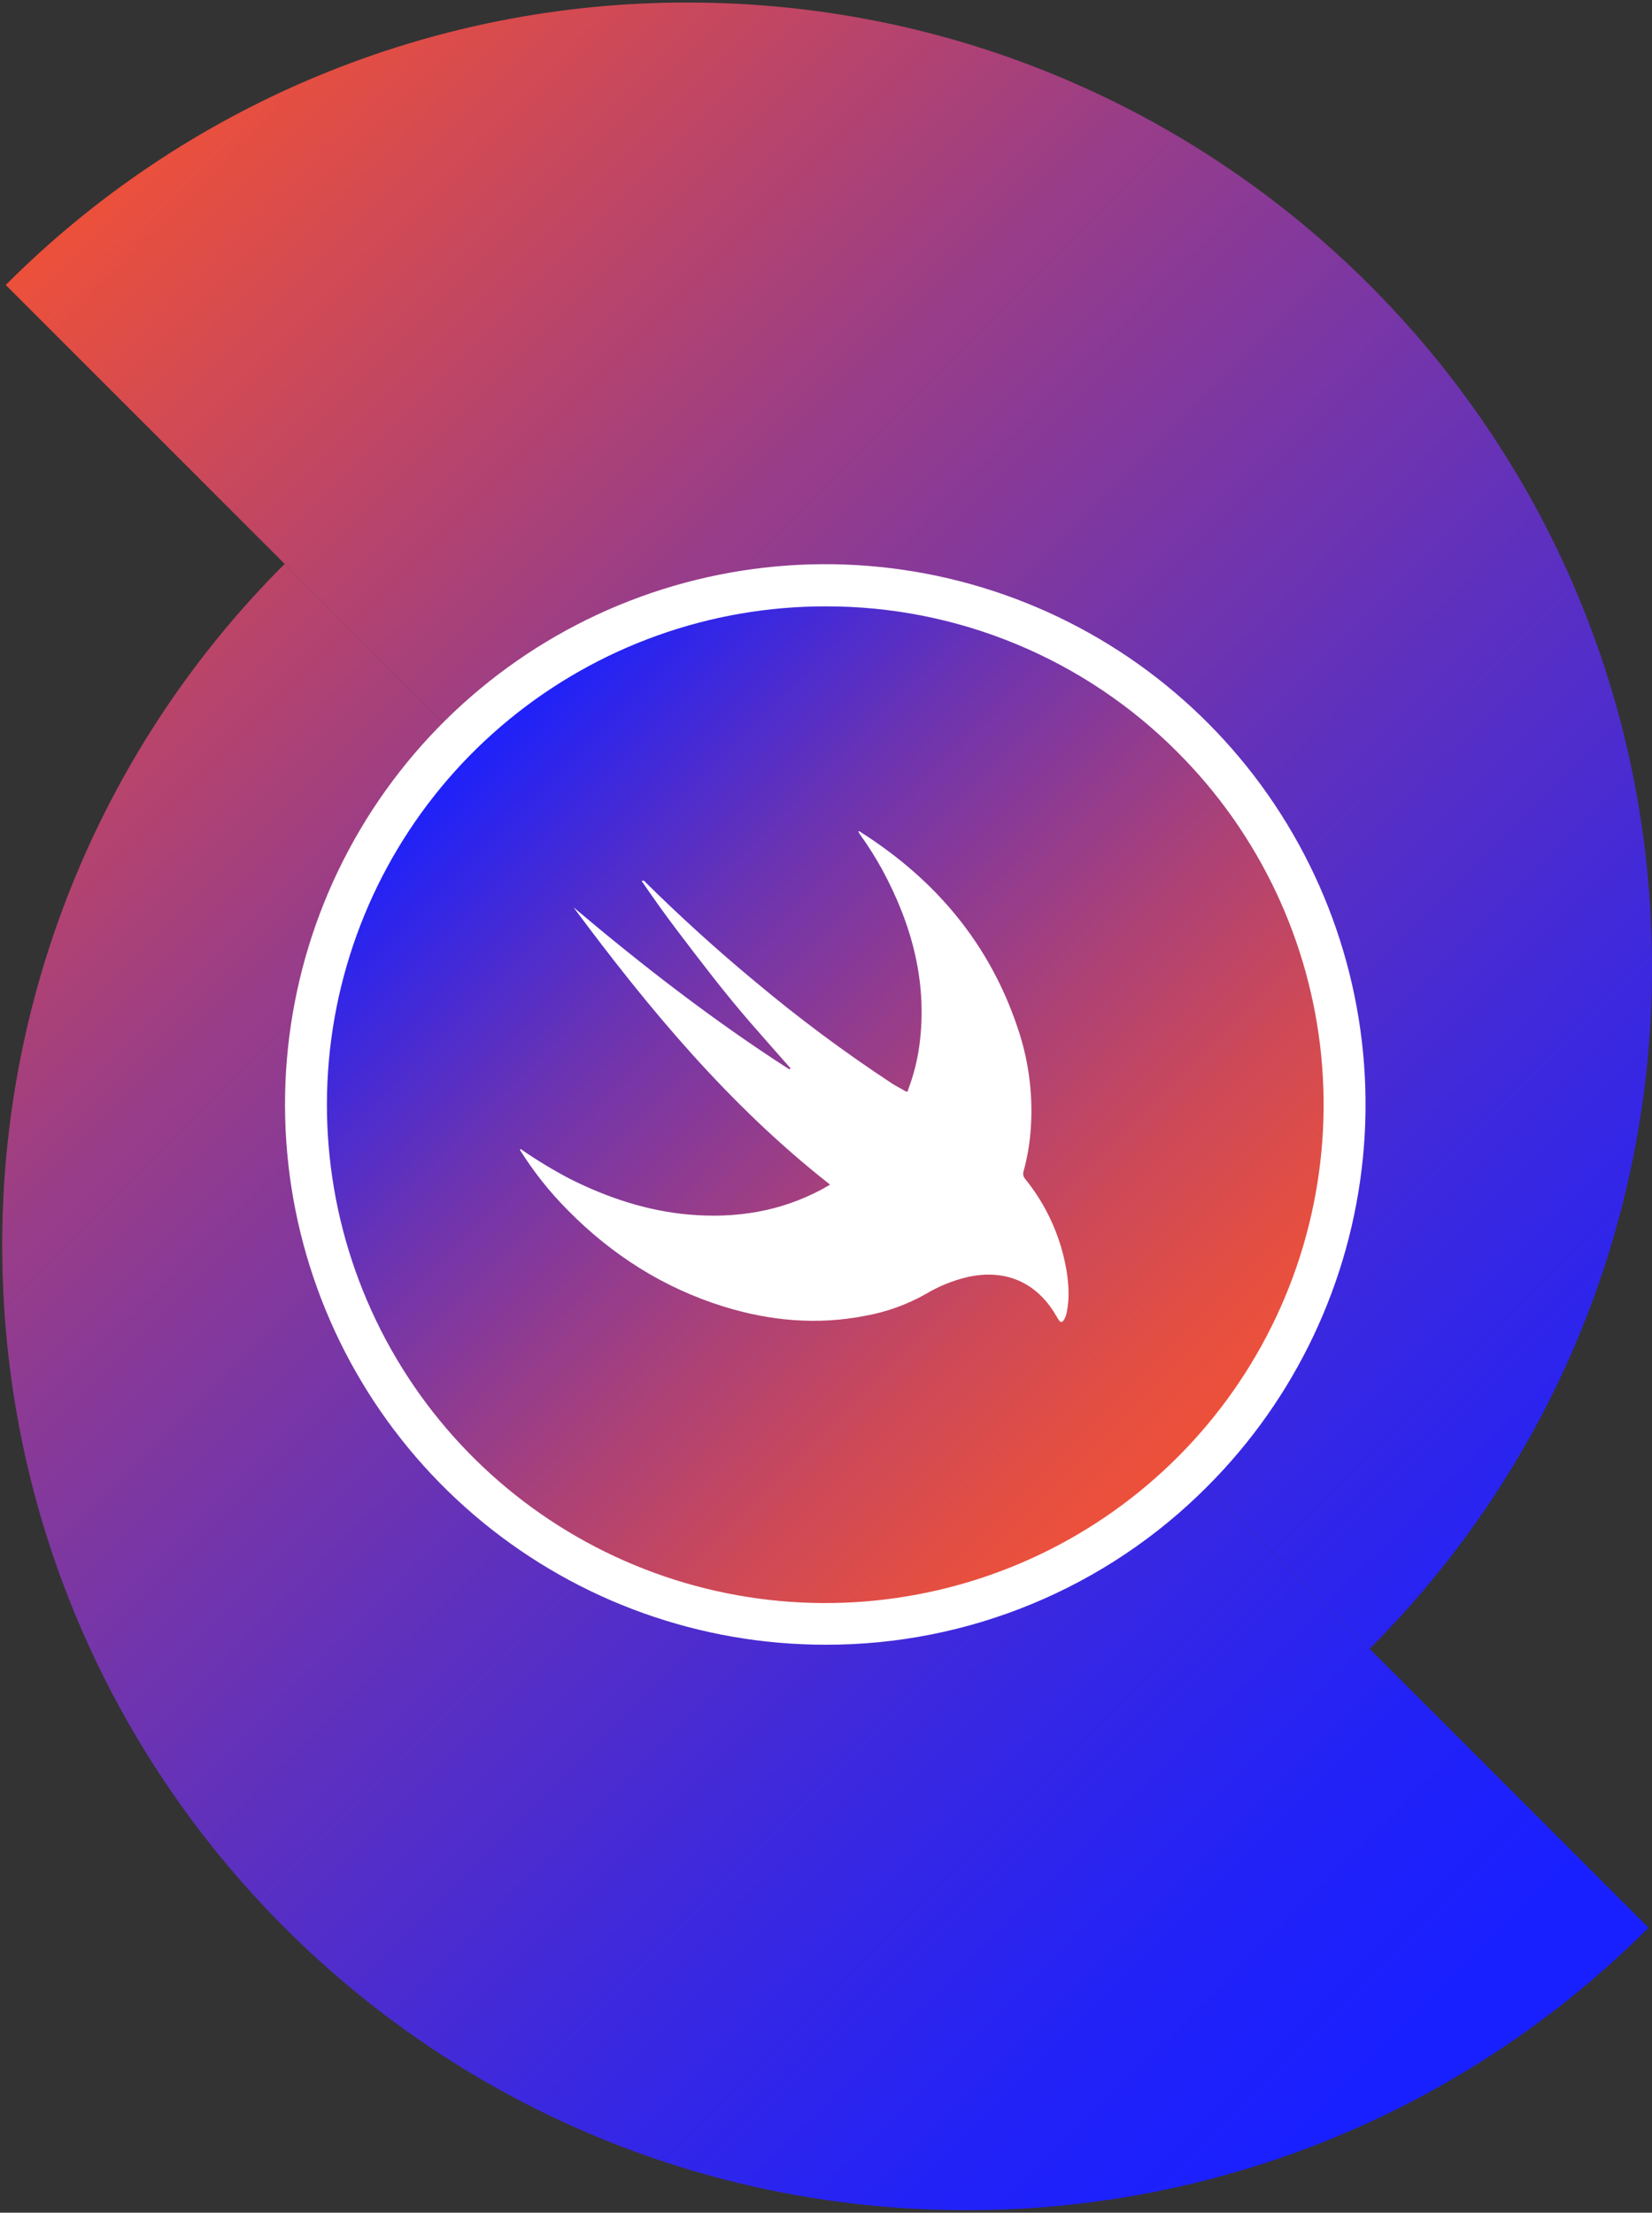 <svg width="548" height="734" viewBox="0 0 548 734" fill="none" xmlns="http://www.w3.org/2000/svg">
<rect x="0" y="0" width="548" height="734" fill="#333333" stroke="none"/>
<g clip-path="url(#clip0_499_9742)">
<path d="M0.735 413.263C0.735 589.94 143.955 733.16 320.631 733.16C362.649 733.214 404.263 724.965 443.082 708.885C481.901 692.806 517.16 669.214 546.832 639.464L94.43 187.062C64.681 216.735 41.089 251.994 25.009 290.813C8.93 329.632 0.68 371.246 0.735 413.263V413.263Z" fill="url(#paint0_linear_499_9742)"/>
<path d="M454.306 546.936C484.059 517.26 507.654 481.996 523.733 443.171C539.813 404.346 548.06 362.726 548.002 320.704C548.002 144.058 404.774 0.838 228.074 0.838C186.062 0.788 144.454 9.039 105.64 25.119C66.827 41.198 31.573 64.788 1.904 94.534L454.306 546.936Z" fill="url(#paint1_linear_499_9742)"/>
<path d="M273.786 538.638C368.9 538.638 446.005 461.533 446.005 366.418C446.005 271.304 368.9 194.199 273.786 194.199C178.672 194.199 101.566 271.304 101.566 366.418C101.566 461.533 178.672 538.638 273.786 538.638Z" fill="url(#paint2_linear_499_9742)"/>
<path d="M273.79 545.59C232.326 545.597 192.141 531.226 160.085 504.925C128.029 478.624 106.084 442.022 97.99 401.354C89.897 360.687 96.155 318.472 115.699 281.902C135.242 245.331 166.862 216.669 205.17 200.8C243.478 184.93 286.103 182.835 325.782 194.87C365.462 206.906 399.741 232.329 422.777 266.806C445.813 301.283 456.182 342.681 452.116 383.946C448.05 425.211 429.801 463.789 400.479 493.107C383.881 509.798 364.138 523.03 342.392 532.039C320.645 541.047 297.329 545.654 273.79 545.59ZM273.79 201.144C235.542 201.137 198.475 214.392 168.905 238.651C139.335 262.911 119.092 296.673 111.626 334.185C104.159 371.697 109.931 410.638 127.957 444.371C145.984 478.104 175.15 504.543 210.485 519.183C245.821 533.822 285.139 535.755 321.74 524.654C358.342 513.552 389.961 490.103 411.211 458.301C432.46 426.499 442.025 388.313 438.275 350.249C434.525 312.186 417.692 276.6 390.645 249.556C375.336 234.161 357.126 221.954 337.067 213.644C317.009 205.335 295.502 201.086 273.79 201.144V201.144Z" fill="white"/>
<path d="M172.716 381.165C178.004 384.827 183.515 388.158 189.216 391.138C201.576 397.318 214.546 401.659 228.405 402.887C243.932 404.27 258.787 401.945 272.661 394.514C273.541 394.035 274.391 393.509 275.357 392.969C242.001 366.82 215.28 334.707 190.251 300.98C213.109 320.293 236.686 338.562 261.838 354.73L262.224 354.36C257.883 349.431 253.518 344.526 249.216 339.566C244.913 334.607 240.641 329.416 236.555 324.186C232.468 318.956 228.474 313.75 224.496 308.489C220.518 303.228 216.632 297.79 212.87 292.267C213.588 291.819 213.882 292.429 214.23 292.769C225.688 304.099 237.613 314.914 250.004 325.213C264.64 337.522 279.988 348.959 295.967 359.466C297.35 360.369 298.864 361.065 300.27 361.938C301.189 362.509 301.158 361.721 301.313 361.289C303.036 356.724 304.248 351.983 304.928 347.152C307.794 326.225 302.61 306.983 292.761 288.682C290.495 284.545 287.978 280.552 285.222 276.724C285.037 276.434 284.872 276.132 284.727 275.82H284.689C285.098 275.589 285.353 275.944 285.623 276.114C310.405 291.873 328.334 313.147 337.666 341.235C341.445 352.425 342.852 364.279 341.799 376.043C341.415 380.252 340.662 384.419 339.551 388.496C339.399 388.94 339.369 389.416 339.464 389.875C339.559 390.335 339.776 390.76 340.092 391.107C347.122 399.787 351.815 410.121 353.726 421.126C354.499 425.807 354.838 430.519 353.873 435.232C353.732 436.076 353.45 436.891 353.039 437.642C352.359 438.816 351.81 438.831 351.092 437.696C350.373 436.56 349.624 435.17 348.774 433.98C342.216 424.602 332.344 420.987 320.656 423.698C315.866 424.853 311.281 426.734 307.06 429.276C300.782 432.815 293.949 435.262 286.851 436.514C270.992 439.604 255.403 438.159 240.069 433.424C220.062 427.198 202.928 416.259 188.266 401.373C182.269 395.336 176.968 388.646 172.461 381.428L172.716 381.165Z" fill="white"/>
</g>
<defs>
<linearGradient id="paint0_linear_499_9742" x1="-116.591" y1="202.242" x2="412.249" y2="731.082" gradientUnits="userSpaceOnUse">
<stop stop-color="#EF5138"/>
<stop offset="0.06" stop-color="#DF4D47"/>
<stop offset="0.31" stop-color="#993D88"/>
<stop offset="0.55" stop-color="#6231BB"/>
<stop offset="0.75" stop-color="#3A28E0"/>
<stop offset="0.9" stop-color="#2222F7"/>
<stop offset="1" stop-color="#1920FF"/>
</linearGradient>
<linearGradient id="paint1_linear_499_9742" x1="109.613" y1="-23.959" x2="638.453" y2="504.881" gradientUnits="userSpaceOnUse">
<stop stop-color="#EF5138"/>
<stop offset="0.06" stop-color="#DF4D47"/>
<stop offset="0.31" stop-color="#993D88"/>
<stop offset="0.55" stop-color="#6231BB"/>
<stop offset="0.75" stop-color="#3A28E0"/>
<stop offset="0.9" stop-color="#2222F7"/>
<stop offset="1" stop-color="#1920FF"/>
</linearGradient>
<linearGradient id="paint2_linear_499_9742" x1="398.404" y1="491.029" x2="152.072" y2="244.697" gradientUnits="userSpaceOnUse">
<stop stop-color="#EF5138"/>
<stop offset="0.1" stop-color="#E64F40"/>
<stop offset="0.25" stop-color="#CE4957"/>
<stop offset="0.45" stop-color="#A6407C"/>
<stop offset="0.69" stop-color="#6F34AF"/>
<stop offset="0.94" stop-color="#2924F0"/>
<stop offset="1" stop-color="#1920FF"/>
</linearGradient>
<clipPath id="clip0_499_9742">
<rect width="547.264" height="732.322" fill="white" transform="translate(0.736 0.838)"/>
</clipPath>
</defs>
</svg>
